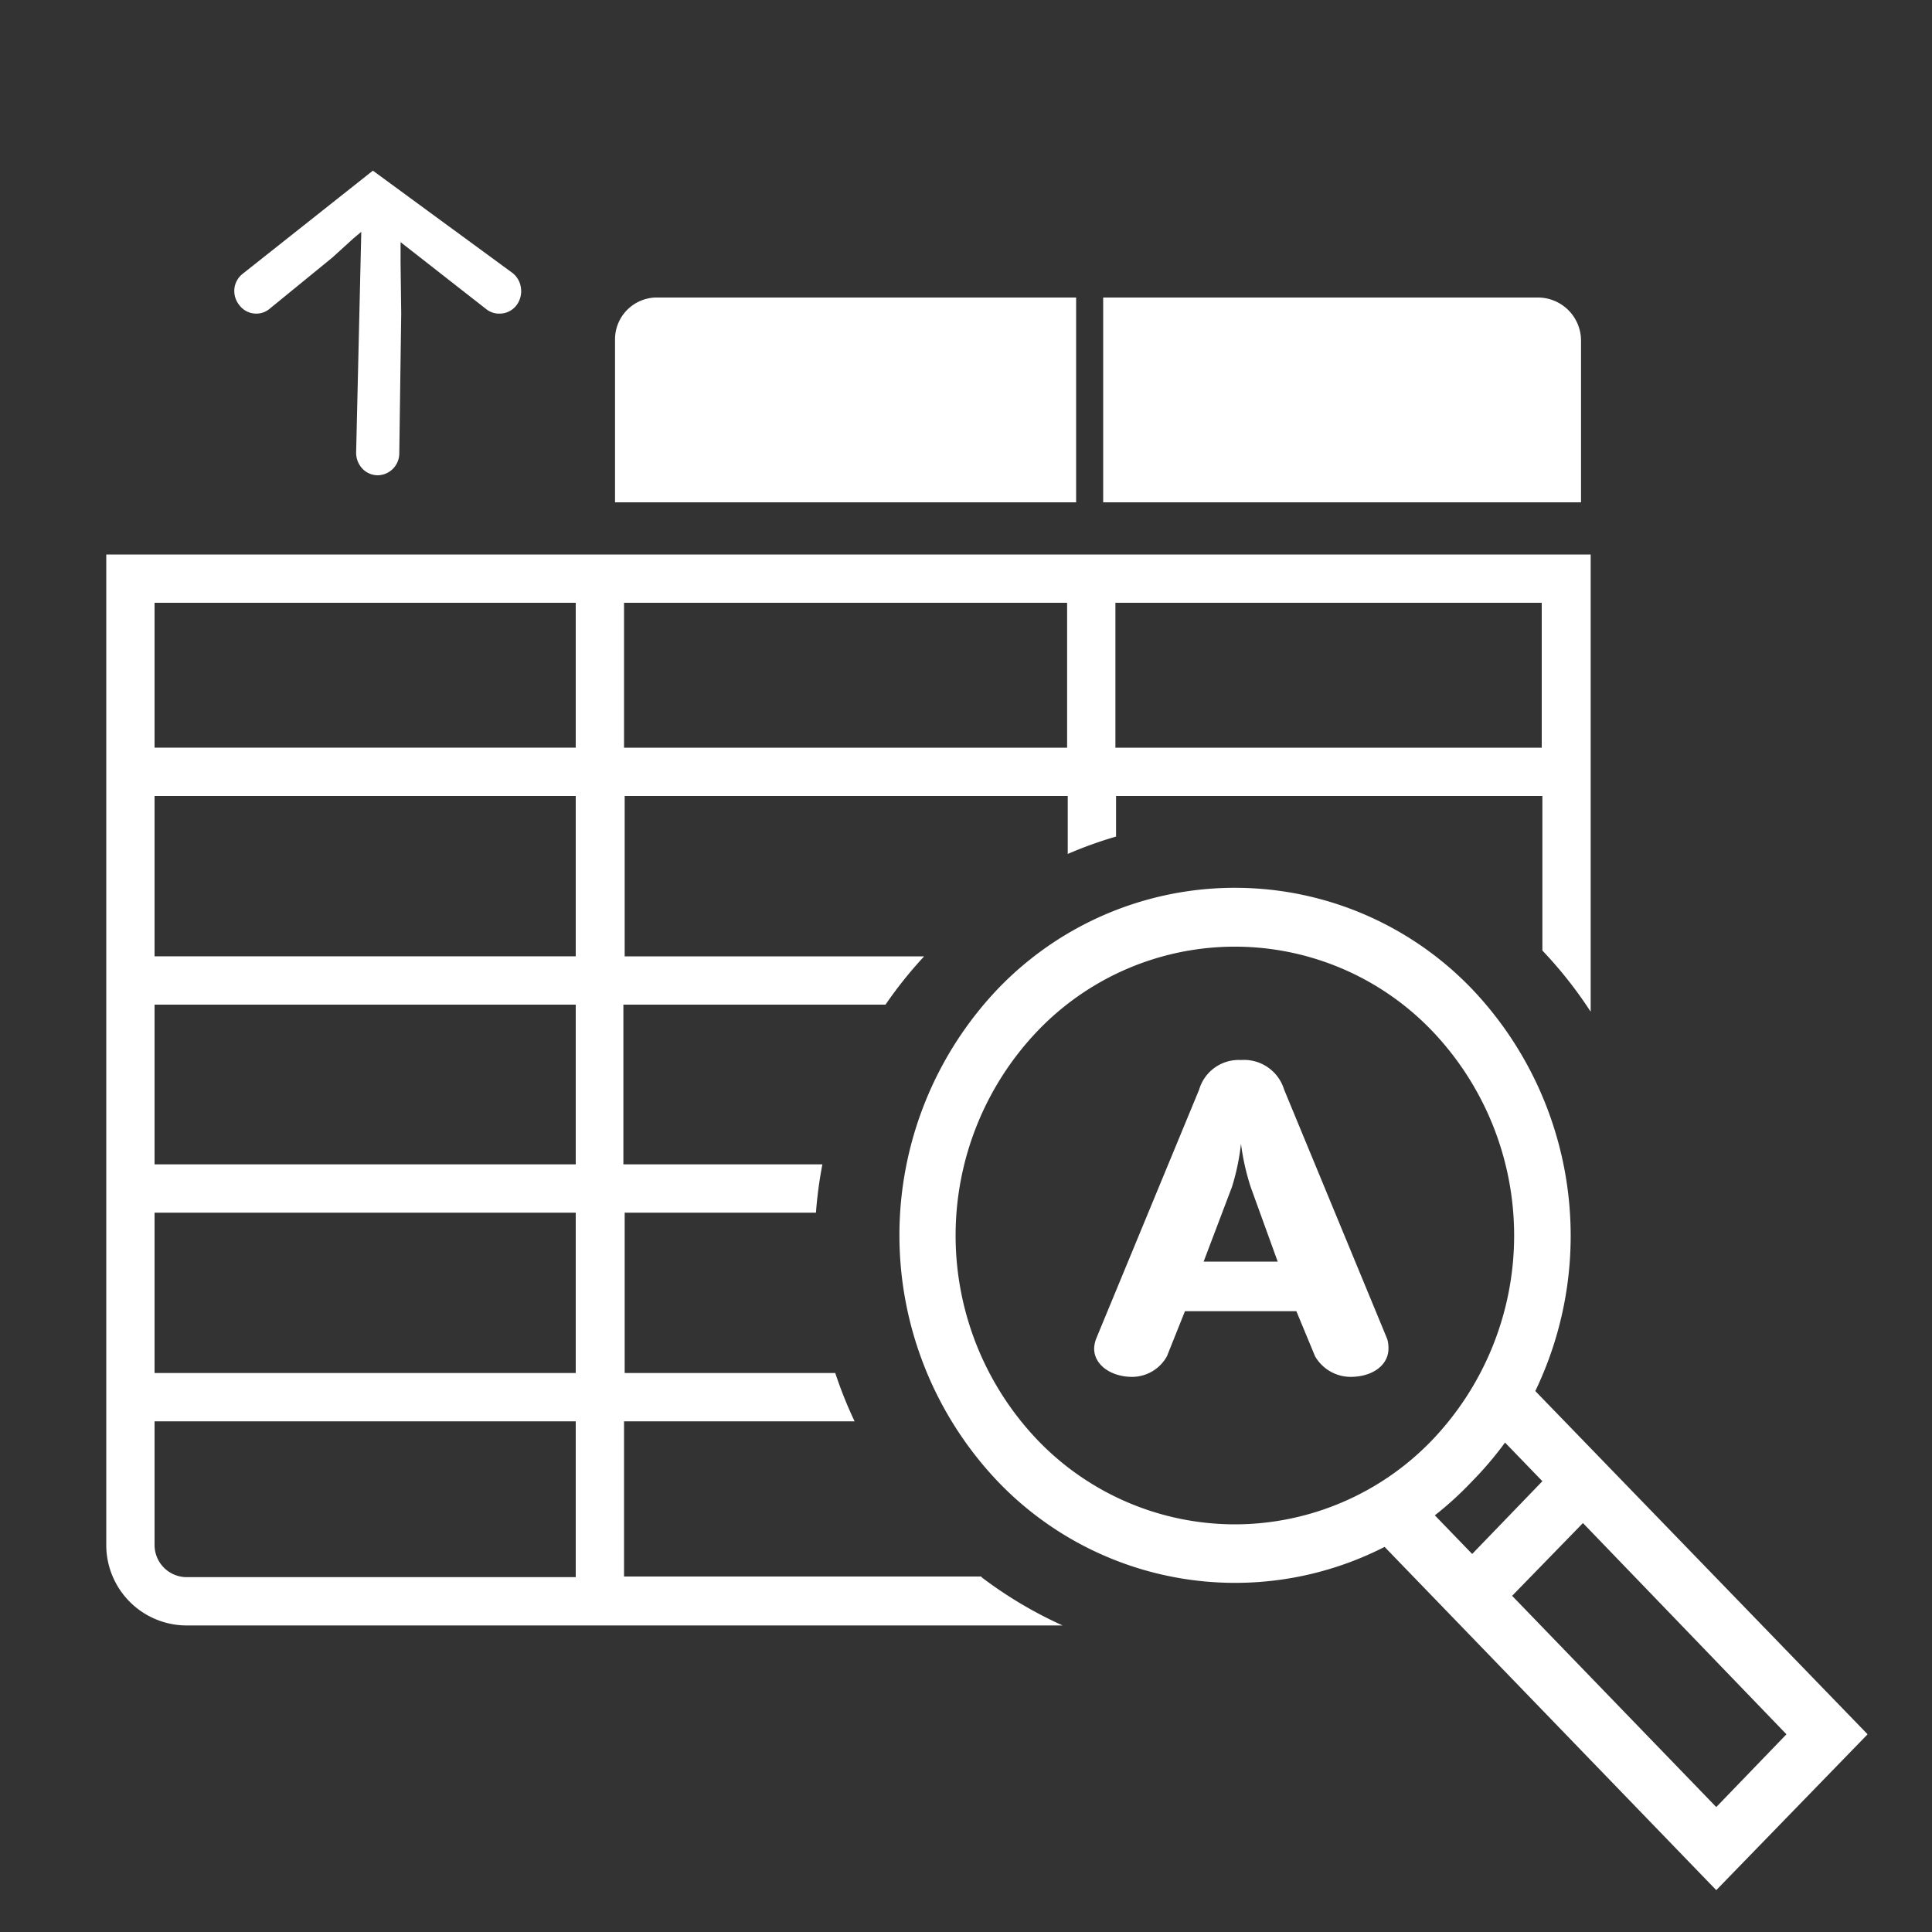 <svg id="Слой_1" data-name="Слой 1" xmlns="http://www.w3.org/2000/svg" viewBox="0 0 30 30"><rect x="0" y="0" width="30" height="30" fill="#333333" stroke="none"/><defs><style>.cls-1{fill:#ffffff}</style></defs><path class="cls-1" d="M16.71 4.62h-6.53a.65.65 0 00-.63.65V7.8h7.16zM23.88 4.62h-6.75V7.8h7.42V5.3a.67.67 0 00-.67-.68zM7.96 4.24L5.79 2.65l-2.02 1.6a.34.34 0 00-.13.23.35.35 0 00.07.25.33.33 0 00.27.14.32.32 0 00.2-.07l.98-.8.33-.3.12-.1-.08 3.43a.36.36 0 00.1.25.33.33 0 00.23.1.34.34 0 00.34-.34l.03-2.17-.01-.79v-.32L7.55 4.8a.32.32 0 00.2.07.33.33 0 00.27-.13.36.36 0 00.07-.26.35.35 0 00-.13-.24zM18.12 21.06a.62.62 0 01-.54.32c-.32 0-.59-.18-.59-.44a.48.48 0 01.03-.15l1.6-3.87a.64.64 0 01.65-.46.65.65 0 01.67.46l1.6 3.87a.48.48 0 01.02.15c0 .26-.25.44-.59.44a.64.64 0 01-.55-.32l-.29-.7H18.4zm1.3-2.63a3.7 3.7 0 01-.15-.67 3.55 3.55 0 01-.14.67l-.44 1.16h1.15z"/><path class="cls-1" d="M23.84 21.6a5.56 5.56 0 00-.98-6.24 5.1 5.1 0 00-7.37 0 5.55 5.55 0 000 7.64 5.1 5.1 0 006.01 1.02l5.15 5.33L29 26.93zm-4.66 2.07a4.25 4.25 0 01-3.07-1.31 4.6 4.6 0 010-6.35 4.24 4.24 0 016.13 0 4.6 4.6 0 010 6.35 4.25 4.25 0 01-3.06 1.31zm3.1-.14a5.3 5.3 0 00.58-.53 5.38 5.38 0 00.51-.6l.58.6-1.09 1.13zm1.2 1.25l1.1-1.13 3.16 3.28-1.09 1.13z"/><path class="cls-1" d="M15.24 24.48H9.69v-2.41h3.58a6.5 6.5 0 01-.3-.75H9.7v-2.49h2.97a6.57 6.57 0 01.1-.75H9.68V15.6h4.07a6.57 6.57 0 01.6-.75H9.7v-2.49h6.88v.9a6.5 6.5 0 01.75-.27v-.63h6.62v2.4a6.57 6.57 0 01.75.95v-7.1H1.65v15.38a1.25 1.25 0 001.25 1.25h13.6a6.54 6.54 0 01-1.26-.75zm2.08-15.12h6.62v2.25h-6.62zm-7.63 0h6.88v2.25H9.69zm-.75 15.13H2.9a.5.5 0 01-.5-.5v-1.92h6.54zm0-3.17H2.4v-2.49h6.54zm0-3.24H2.4V15.6h6.54zm0-3.23H2.4v-2.49h6.54zm0-3.24H2.4V9.36h6.54z"/></svg>